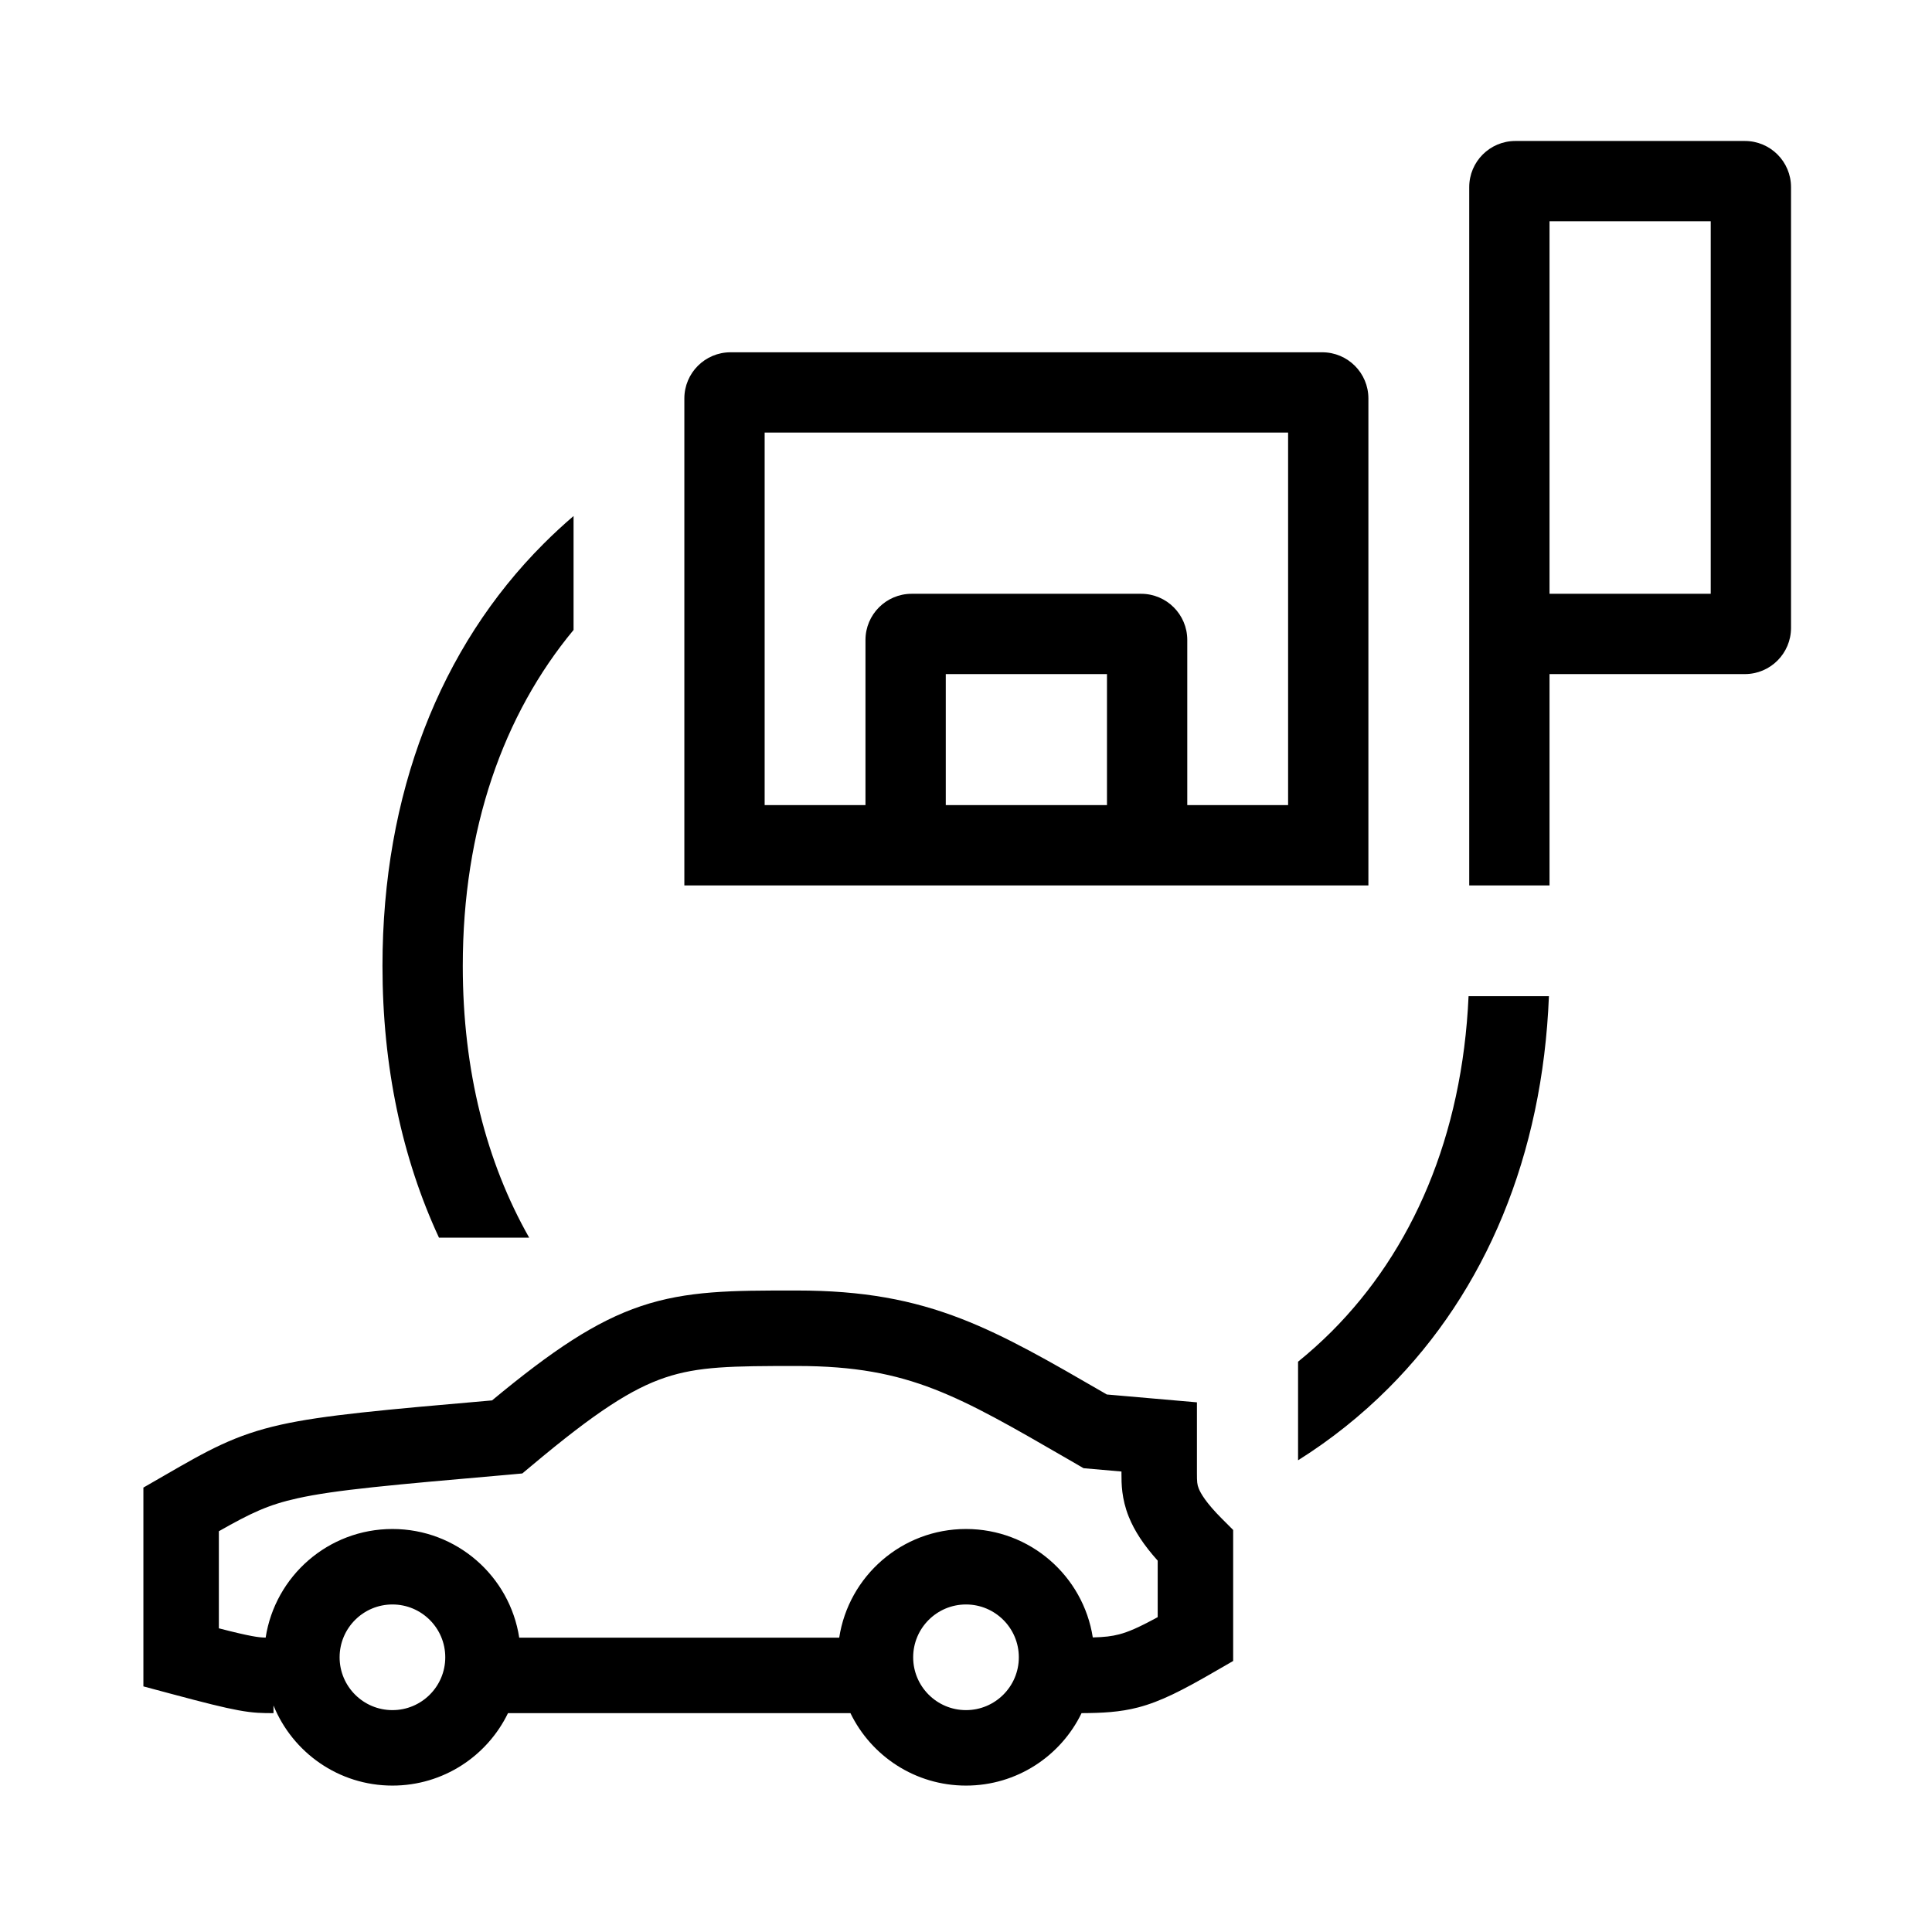 <svg width="48" height="48" viewBox="0 0 32 32" xmlns="http://www.w3.org/2000/svg"><path d="M24.335 3.1C24.335 2.677 24.677 2.335 25.1 2.335H28.9C29.323 2.335 29.665 2.677 29.665 3.1V10.4C29.665 10.822 29.323 11.165 28.9 11.165H25.665V14.665H24.335V3.1ZM25.665 3.665V9.835H28.335V3.665H25.665Z" fill="#000000" class="bmwfcol"/><path d="M12.1 5.835C11.678 5.835 11.335 6.177 11.335 6.6V14.665H22.665V6.6C22.665 6.177 22.323 5.835 21.9 5.835H12.1ZM12.665 13.335V7.165H21.335V13.335H19.665V10.6C19.665 10.178 19.323 9.835 18.9 9.835L15.1 9.835C14.678 9.835 14.335 10.178 14.335 10.6V13.335H12.665ZM18.335 11.165V13.335H15.665V11.165L18.335 11.165Z" fill="#000000" class="bmwfcol"/><path d="M13.2 21.375C14.29 21.375 15.111 21.528 15.925 21.844C16.667 22.132 17.393 22.553 18.281 23.067L18.332 23.097L19.825 23.227L19.825 24.4C19.825 24.544 19.828 24.588 19.855 24.655C19.887 24.735 19.975 24.891 20.242 25.158L20.425 25.341L20.425 27.511L20.113 27.691C19.596 27.99 19.23 28.181 18.852 28.28C18.545 28.36 18.25 28.373 17.914 28.375C17.57 29.085 16.842 29.575 16 29.575C15.158 29.575 14.43 29.085 14.086 28.375H8.414C8.07 29.085 7.342 29.575 6.5 29.575C5.609 29.575 4.846 29.026 4.53 28.248L4.53 28.375C4.352 28.375 4.203 28.375 3.945 28.327C3.714 28.285 3.39 28.204 2.838 28.056L2.375 27.932L2.375 24.639L2.717 24.442C3.44 24.024 3.885 23.768 4.654 23.597C5.355 23.441 6.343 23.352 8.15 23.195C9.15 22.366 9.867 21.885 10.618 21.633C11.385 21.375 12.141 21.375 13.13 21.375L13.2 21.375ZM18.1 27.121C18.294 27.116 18.413 27.102 18.536 27.07C18.687 27.031 18.862 26.956 19.175 26.785L19.175 25.849C18.945 25.593 18.79 25.357 18.695 25.12C18.575 24.82 18.575 24.569 18.575 24.413L18.575 24.373L17.947 24.318L17.697 24.173C16.767 23.635 16.121 23.261 15.473 23.009C14.82 22.756 14.155 22.625 13.2 22.625C12.123 22.625 11.57 22.631 11.016 22.817C10.466 23.002 9.867 23.385 8.802 24.279L8.651 24.405L8.455 24.423C6.473 24.596 5.549 24.678 4.925 24.817C4.441 24.924 4.155 25.061 3.625 25.362L3.625 26.97C3.891 27.039 4.054 27.076 4.172 27.098C4.268 27.116 4.327 27.122 4.4 27.124C4.557 26.105 5.437 25.325 6.5 25.325C7.563 25.325 8.444 26.106 8.6 27.125H13.9C14.056 26.106 14.937 25.325 16 25.325C17.062 25.325 17.942 26.104 18.1 27.121ZM6.5 26.575C6.017 26.575 5.625 26.967 5.625 27.45C5.625 27.933 6.017 28.325 6.5 28.325C6.983 28.325 7.375 27.933 7.375 27.45C7.375 26.967 6.983 26.575 6.5 26.575ZM16 26.575C15.517 26.575 15.125 26.967 15.125 27.45C15.125 27.933 15.517 28.325 16 28.325C16.483 28.325 16.875 27.933 16.875 27.45C16.875 26.967 16.483 26.575 16 26.575Z" fill="#000000" class="bmwfcol"/><path d="M9.5 8.547V10.434C8.338 11.834 7.665 13.727 7.665 16C7.665 17.739 8.059 19.256 8.765 20.5H7.271C6.659 19.182 6.335 17.663 6.335 16C6.335 13.149 7.288 10.721 9.005 9.005C9.164 8.846 9.329 8.693 9.5 8.547Z" fill="#000000" class="bmwfcol"/><path d="M21.5 24.187V22.554C21.694 22.397 21.879 22.23 22.055 22.055C23.393 20.716 24.22 18.82 24.324 16.5H25.655C25.55 19.135 24.611 21.38 22.995 22.995C22.544 23.446 22.044 23.845 21.5 24.187Z" fill="#000000" class="bmwfcol"/><title>circle_with_dealer_and_car_lt_48</title></svg>